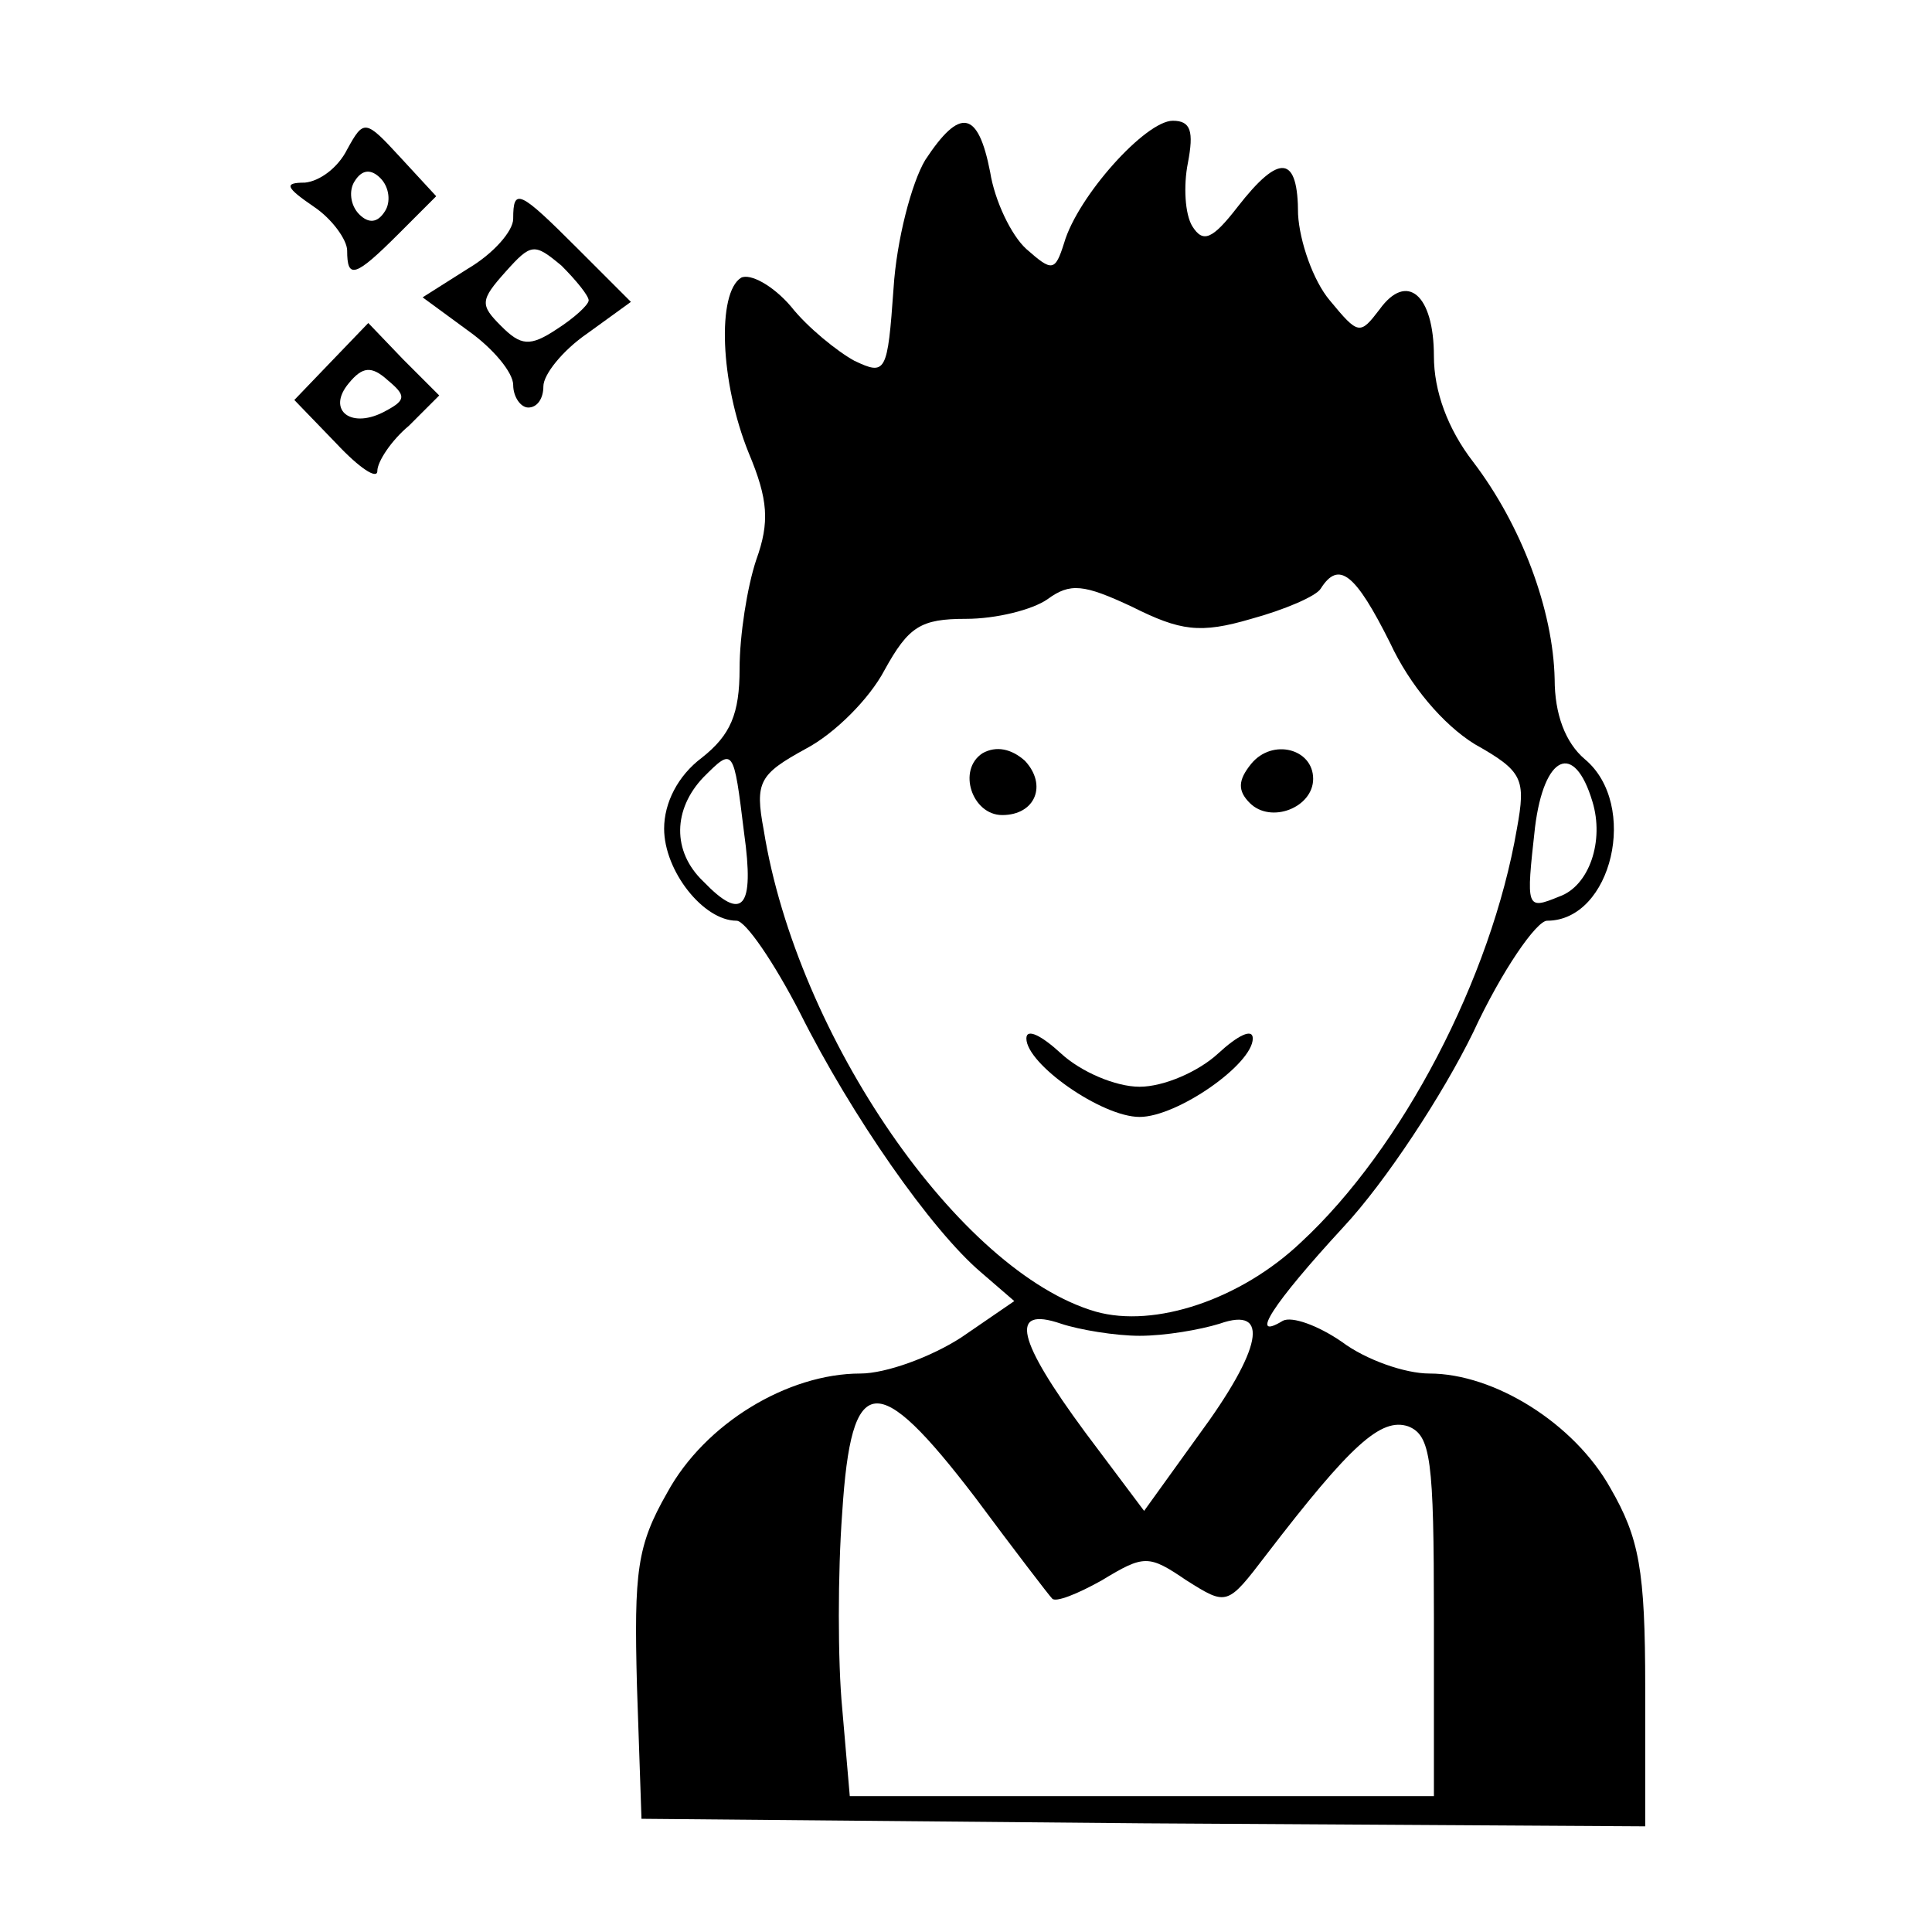 <?xml version="1.0" standalone="no"?>
<!DOCTYPE svg PUBLIC "-//W3C//DTD SVG 20010904//EN"
 "http://www.w3.org/TR/2001/REC-SVG-20010904/DTD/svg10.dtd">
<svg version="1.0" xmlns="http://www.w3.org/2000/svg"
 width="128pt" height="128pt" viewBox="0 0 128 128"
 preserveAspectRatio="xMidYMid meet">

<g transform="translate(0,128) scale(0.1,-0.1)"
fill="#000000" stroke="none">
<path d="M230 1181 c-6 -12 -18 -21 -28 -22 -14 0 -13 -3 6 -16 12 -8 22 -22
22 -29 0 -19 5 -18 34 11 l25 25 -24 26 c-23 25 -24 25 -35 5z m25 -41 c-5 -8
-11 -8 -17 -2 -6 6 -7 16 -3 22 5 8 11 8 17 2 6 -6 7 -16 3 -22z"/>
<path d="M613 1174 c-9 -15 -19 -53 -21 -85 -4 -56 -5 -58 -26 -48 -11 6 -31
22 -42 36 -12 14 -27 22 -33 19 -16 -10 -14 -69 5 -116 13 -31 14 -46 5 -71
-6 -18 -11 -50 -11 -72 0 -30 -6 -44 -25 -59 -16 -12 -25 -30 -25 -47 0 -28
26 -61 48 -61 6 0 25 -28 42 -61 34 -68 87 -144 120 -172 l22 -19 -35 -24
c-20 -13 -50 -24 -67 -24 -48 0 -103 -33 -128 -79 -20 -35 -22 -52 -20 -128
l3 -88 333 -3 332 -2 0 92 c0 78 -4 99 -23 132 -24 43 -77 76 -120 76 -16 0
-42 9 -58 21 -16 11 -33 17 -39 14 -23 -14 -7 11 40 62 28 30 66 88 86 129 19
41 42 74 49 74 43 0 61 77 25 107 -13 11 -20 30 -20 53 -1 46 -22 102 -54 144
-17 22 -26 47 -26 70 0 41 -18 56 -36 31 -13 -17 -14 -17 -33 6 -11 13 -20 39
-21 57 0 39 -12 41 -40 5 -17 -22 -23 -24 -30 -13 -5 8 -6 27 -3 42 4 21 2 28
-10 28 -18 0 -63 -50 -72 -81 -6 -19 -8 -19 -25 -4 -10 9 -21 32 -24 51 -8 41
-20 43 -43 8z m216 -304 c22 6 43 15 46 20 12 19 23 10 46 -36 13 -28 35 -54
56 -67 32 -18 34 -23 28 -56 -17 -99 -76 -212 -143 -274 -40 -38 -97 -57 -136
-46 -90 26 -198 182 -220 319 -6 32 -3 37 28 54 19 10 42 33 52 52 16 29 24
34 54 34 20 0 44 6 54 13 15 11 24 10 56 -5 32 -16 45 -18 79 -8z m-336 -142
c7 -50 -1 -59 -27 -32 -21 20 -20 48 0 69 20 20 20 20 27 -37z m562 21 c8 -26
-2 -56 -22 -63 -22 -9 -22 -8 -16 46 6 48 26 57 38 17z m-300 -354 c17 0 40 4
53 8 34 12 28 -17 -14 -74 l-36 -50 -39 52 c-45 61 -51 84 -16 72 12 -4 36 -8
52 -8z m-109 -107 c26 -35 49 -65 51 -67 2 -3 17 3 33 12 28 17 31 17 56 0 27
-17 27 -17 53 17 56 73 76 91 94 85 15 -6 17 -22 17 -126 l0 -119 -194 0 -193
0 -5 58 c-3 31 -3 90 0 130 6 94 23 95 88 10z"/>
<path d="M651 781 c-17 -11 -7 -41 13 -41 22 0 30 20 15 36 -9 8 -19 10 -28 5z"/>
<path d="M829 774 c-9 -11 -9 -18 -1 -26 14 -14 42 -3 42 16 0 20 -27 27 -41
10z"/>
<path d="M680 592 c0 -17 50 -52 75 -52 25 0 75 35 75 52 0 7 -10 2 -23 -10
-13 -12 -36 -22 -52 -22 -16 0 -39 10 -52 22 -13 12 -23 17 -23 10z"/>
<path d="M340 1135 c0 -8 -13 -23 -30 -33 l-30 -19 30 -22 c17 -12 30 -28 30
-36 0 -8 5 -15 10 -15 6 0 10 6 10 14 0 8 13 24 29 35 l29 21 -35 35 c-39 39
-43 41 -43 20z m50 -54 c0 -3 -10 -12 -21 -19 -18 -12 -24 -11 -37 2 -14 14
-14 17 3 36 17 19 19 19 37 4 10 -10 18 -20 18 -23z"/>
<path d="M219 1040 l-24 -25 28 -29 c15 -16 27 -24 27 -18 0 6 9 20 21 30 l20
20 -24 24 -23 24 -25 -26z m37 -32 c-23 -13 -40 0 -25 18 9 11 15 12 26 2 12
-10 12 -13 -1 -20z"/>
</g>
</svg>
